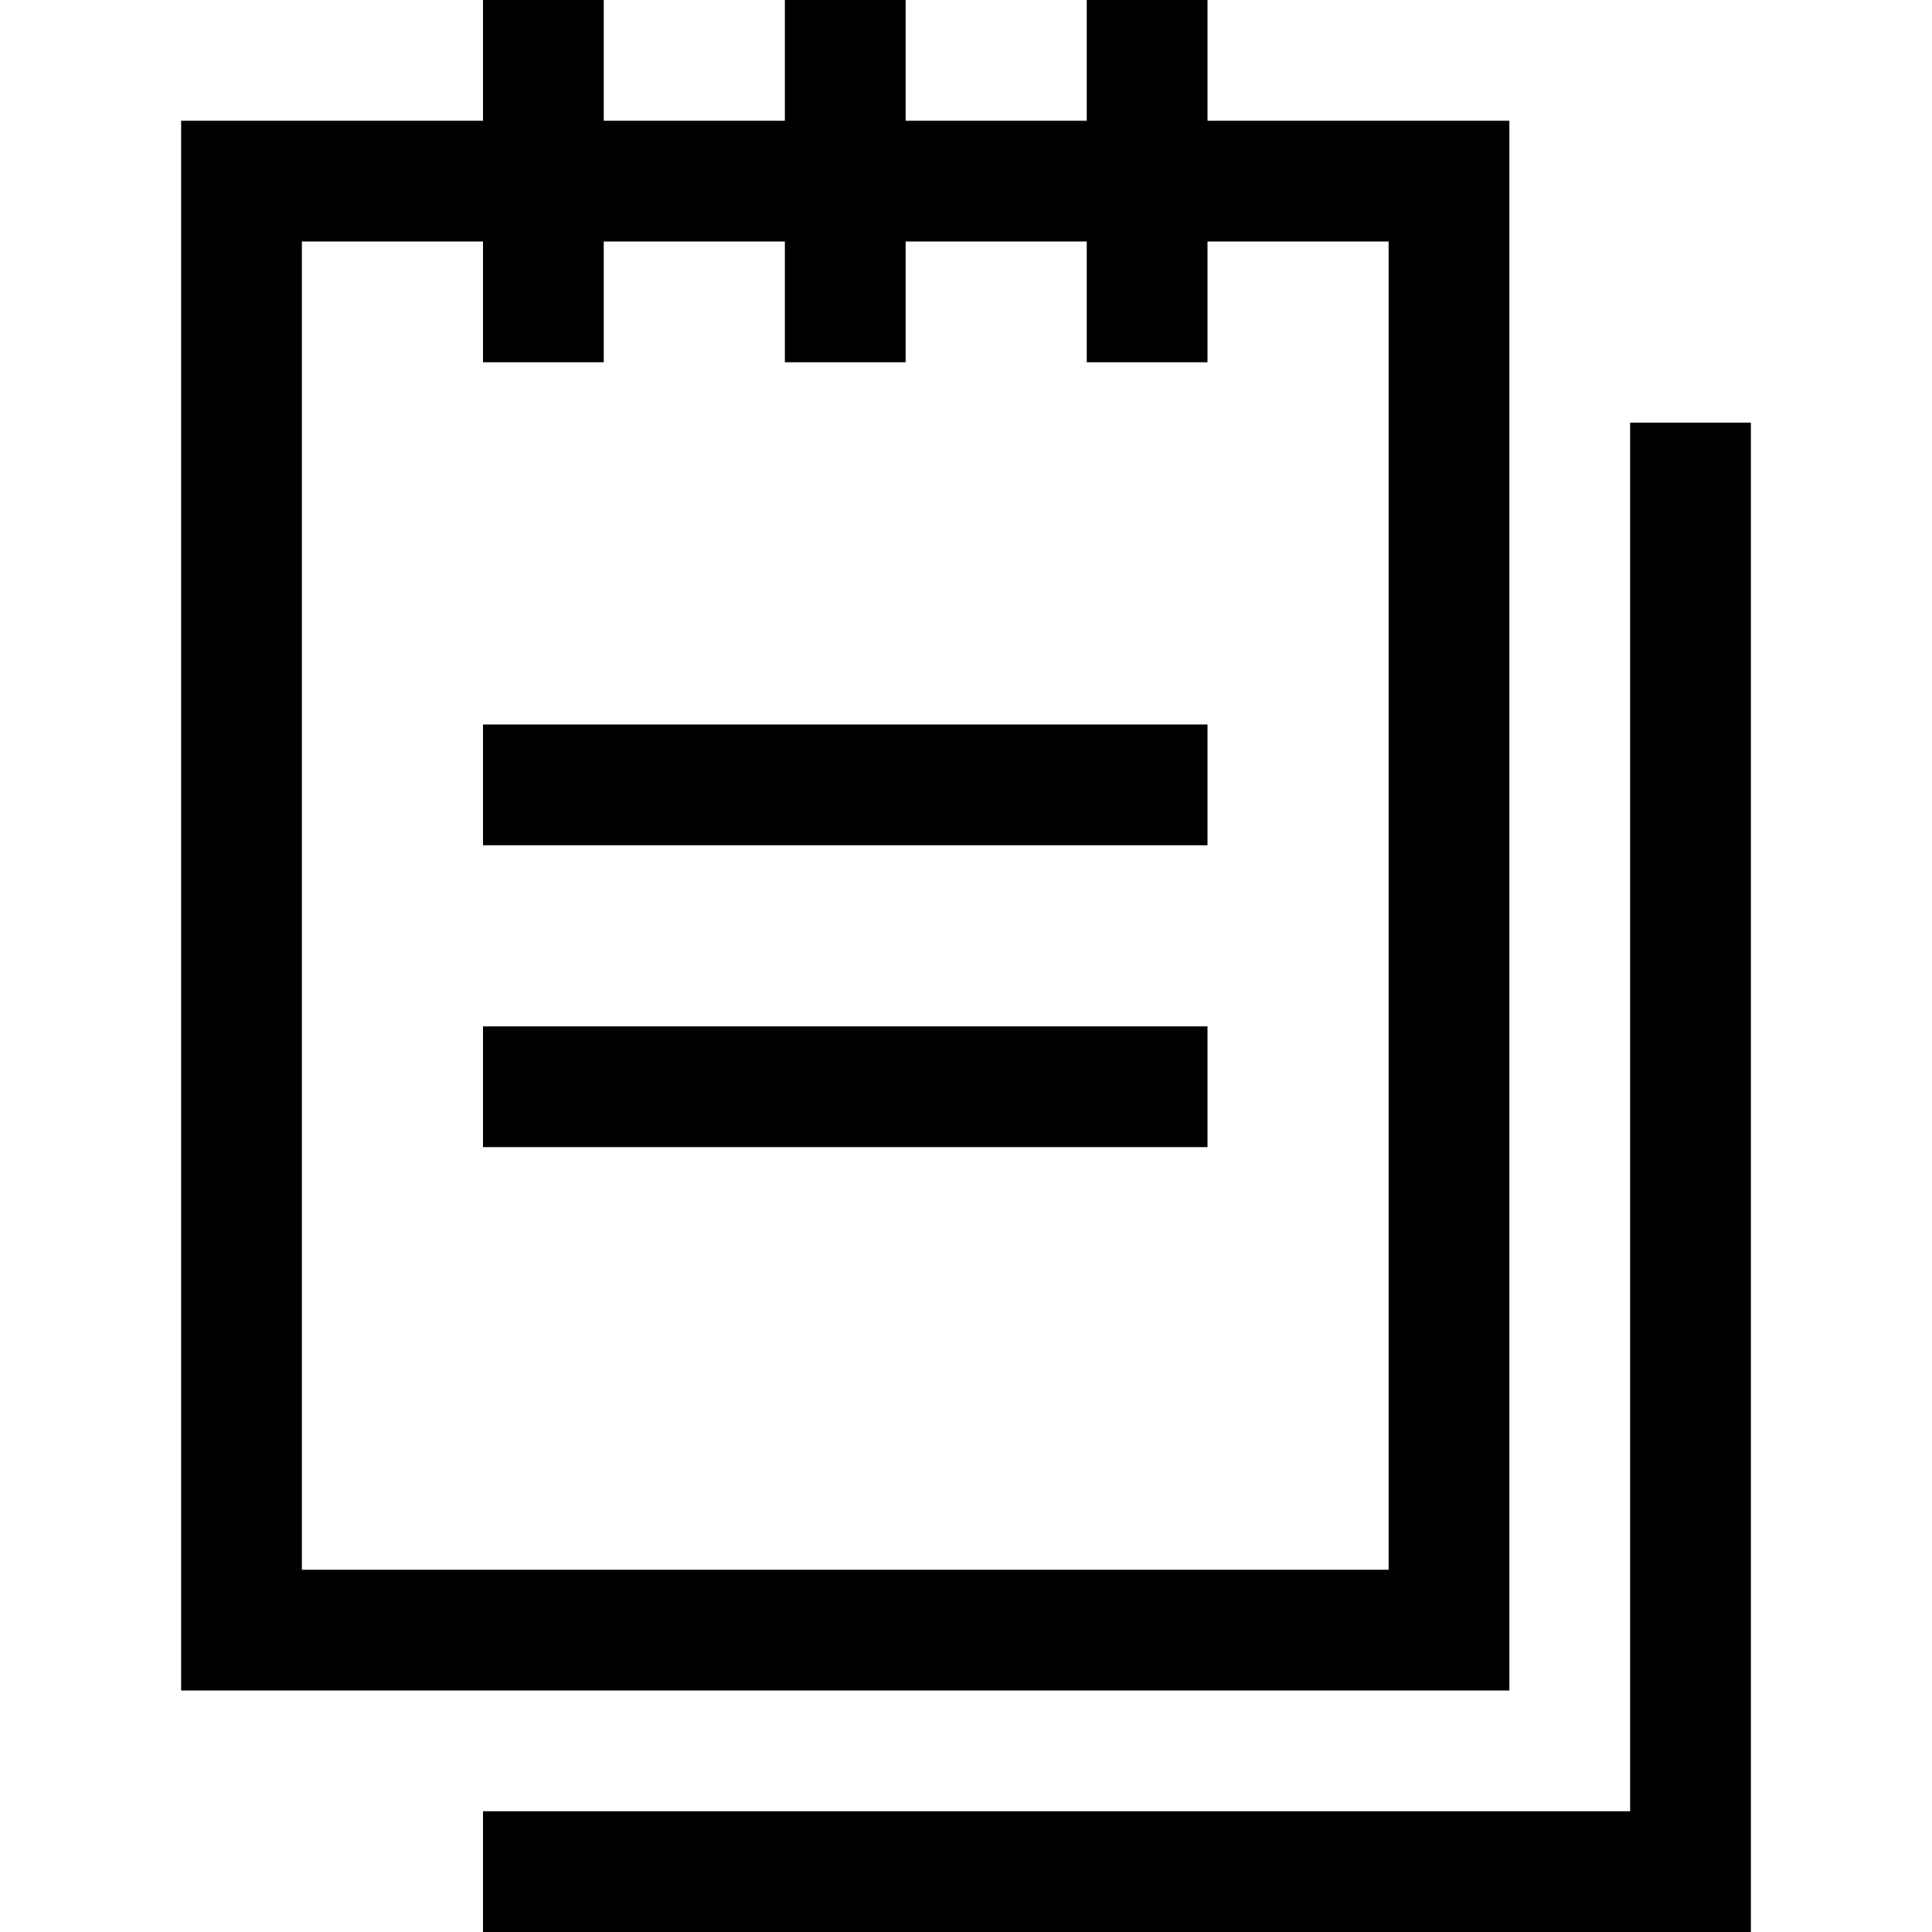<svg xmlns="http://www.w3.org/2000/svg" width="32" height="32" viewBox="0 0 32 32">
  <g transform="translate(3)">
    <path d="M22,2 L17,2 L17,0 L15,0 L15,2 L12,2 L12,0 L10,0 L10,2 L7,2 L7,0 L5,0 L5,2 L0,2 L0,28 L22,28 L22,2 Z M20,26 L2,26 L2,4 L5,4 L5,6 L7,6 L7,4 L10,4 L10,6 L12,6 L12,4 L15,4 L15,6 L17,6 L17,4 L20,4 L20,26 Z"/>
    <polygon points="24 7 24 30 5 30 5 32 26 32 26 7"/>
    <rect width="12" height="2" x="5" y="12" class="ouiIcon__fillSecondary"/>
    <rect width="12" height="2" x="5" y="17" class="ouiIcon__fillSecondary"/>
  </g>
</svg>
